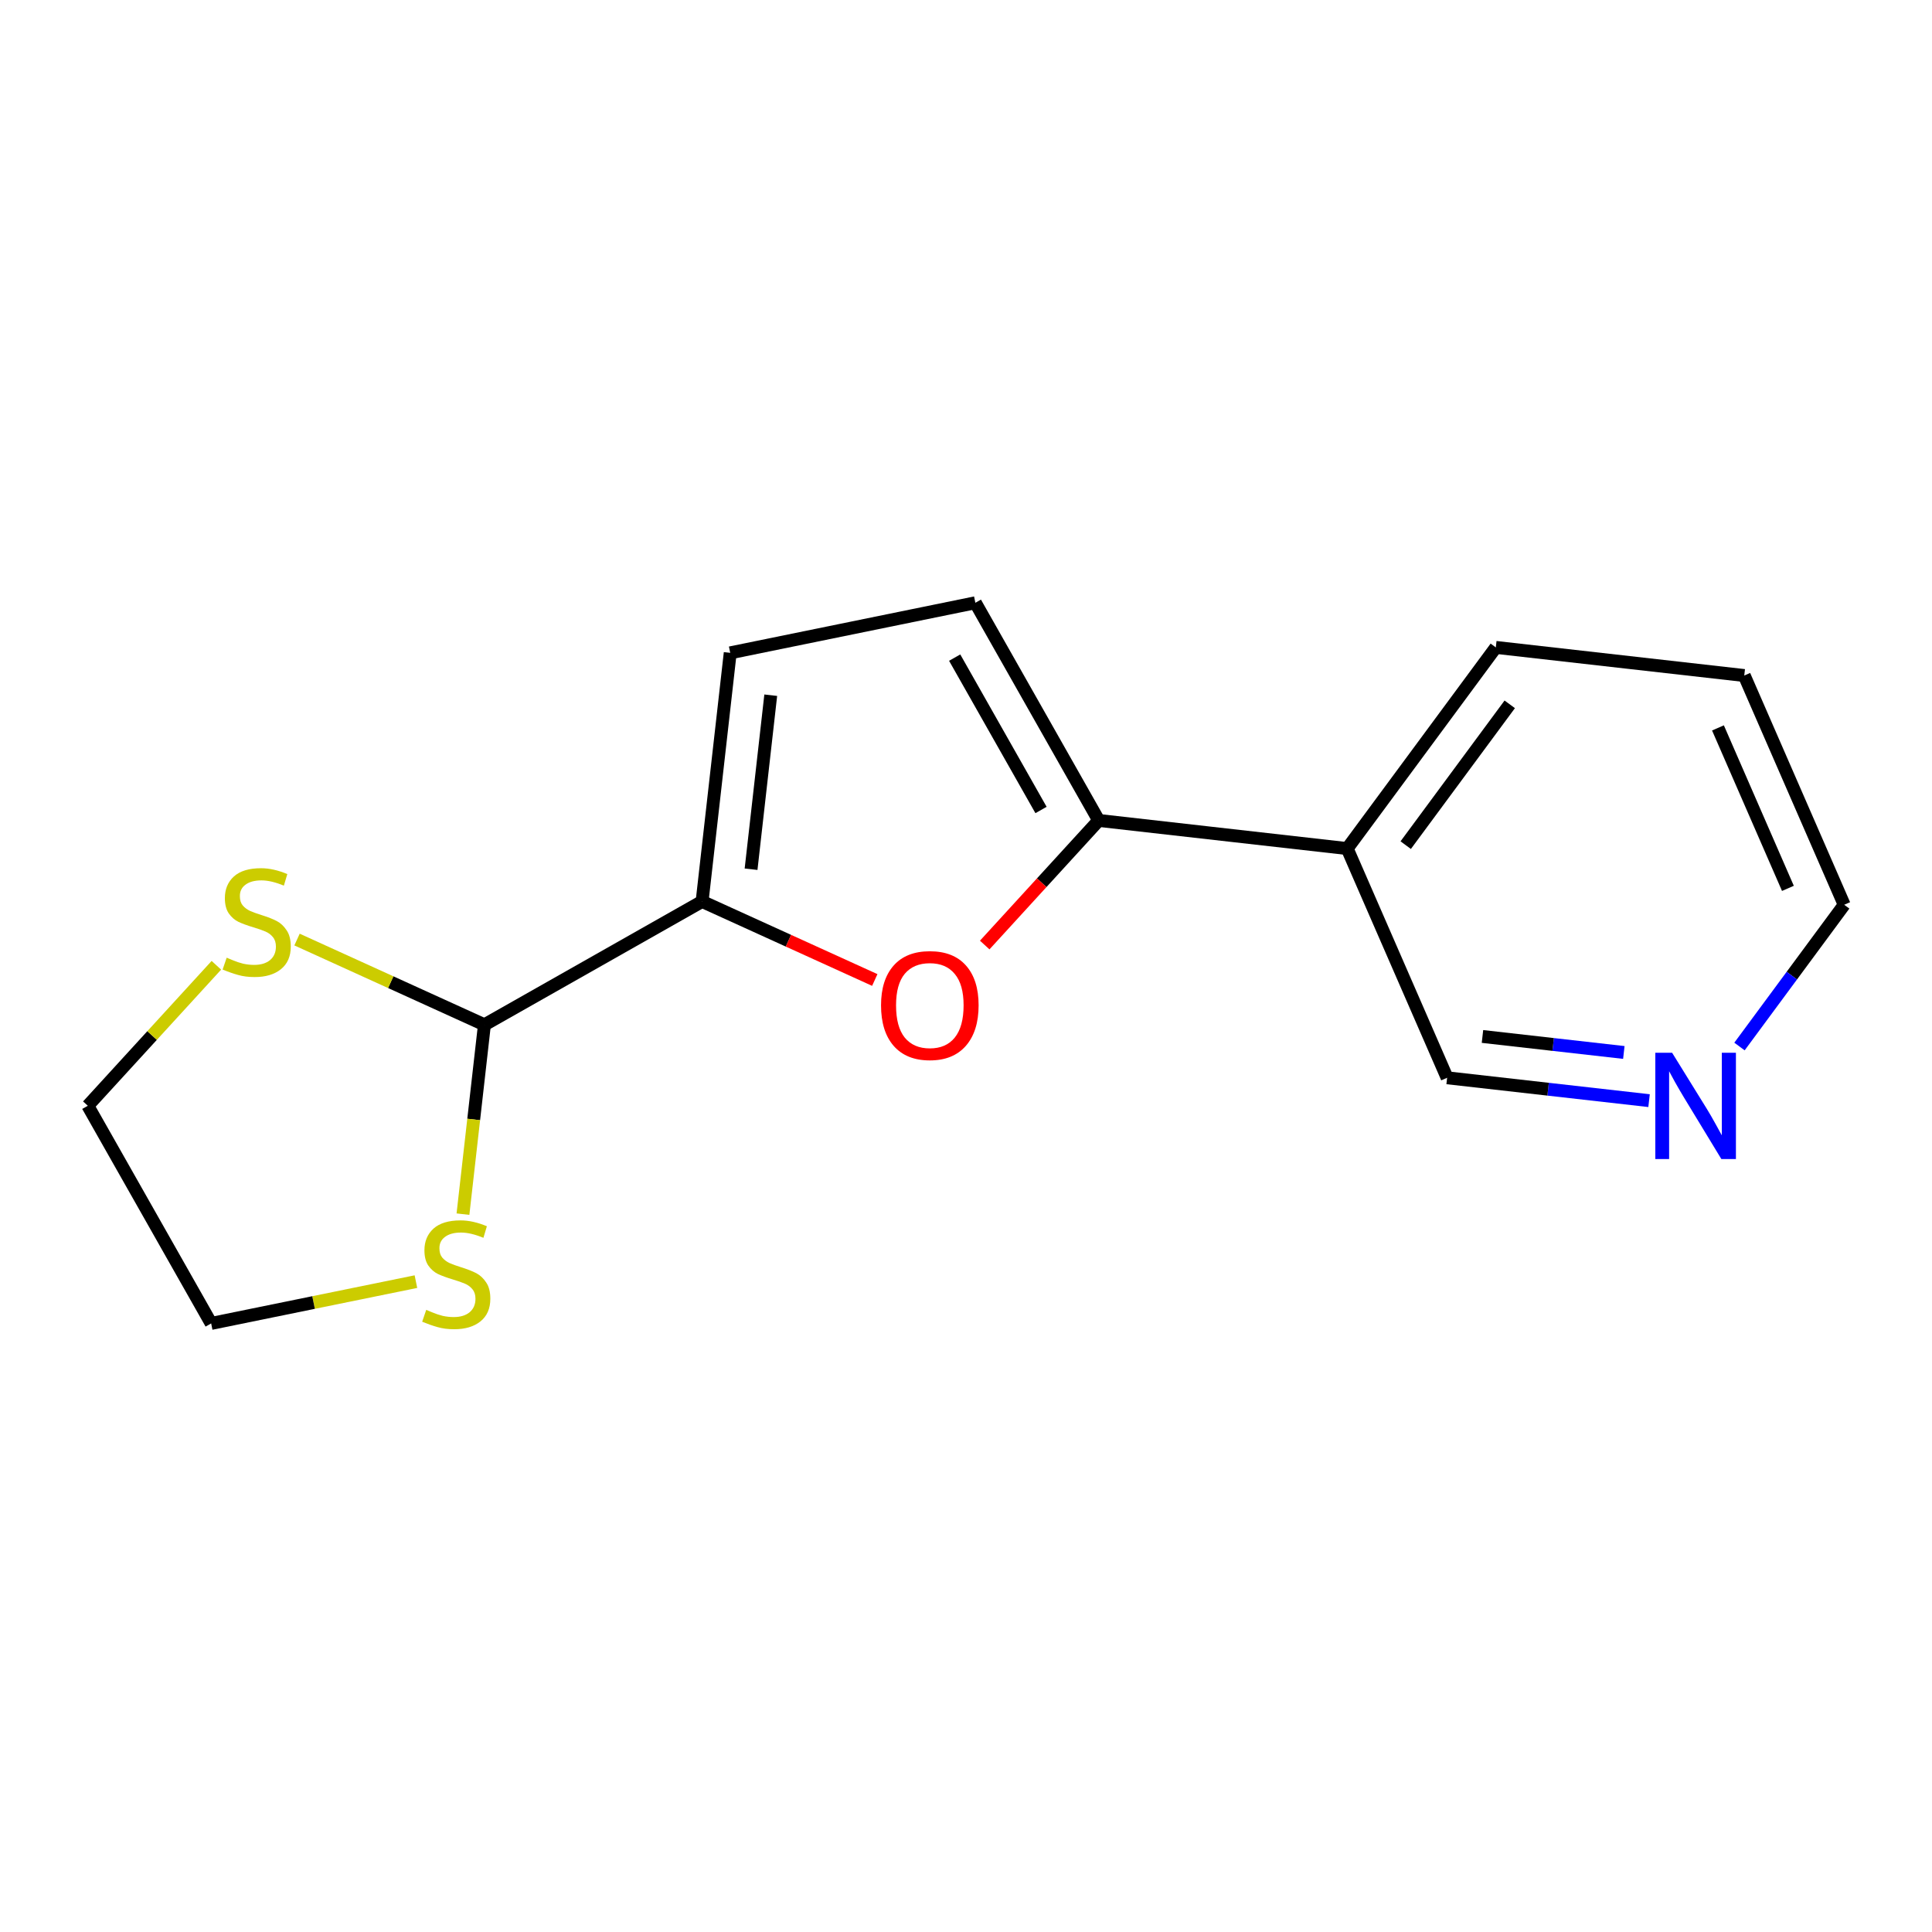 <?xml version='1.0' encoding='iso-8859-1'?>
<svg version='1.1' baseProfile='full'
              xmlns='http://www.w3.org/2000/svg'
                      xmlns:rdkit='http://www.rdkit.org/xml'
                      xmlns:xlink='http://www.w3.org/1999/xlink'
                  xml:space='preserve'
width='300px' height='300px' viewBox='0 0 300 300'>
<!-- END OF HEADER -->
<rect style='opacity:1.0;fill:#FFFFFF;stroke:none' width='300' height='300' x='0' y='0'> </rect>
<path class='bond-0' d='M 270.847,104.895 L 286.364,140.49' style='fill:none;fill-rule:evenodd;stroke:#000000;stroke-width:2.0px;stroke-linecap:butt;stroke-linejoin:miter;stroke-opacity:1' />
<path class='bond-0' d='M 266.764,113.029 L 277.626,137.945' style='fill:none;fill-rule:evenodd;stroke:#000000;stroke-width:2.0px;stroke-linecap:butt;stroke-linejoin:miter;stroke-opacity:1' />
<path class='bond-15' d='M 270.847,104.895 L 232.269,100.528' style='fill:none;fill-rule:evenodd;stroke:#000000;stroke-width:2.0px;stroke-linecap:butt;stroke-linejoin:miter;stroke-opacity:1' />
<path class='bond-1' d='M 286.364,140.49 L 278.235,151.496' style='fill:none;fill-rule:evenodd;stroke:#000000;stroke-width:2.0px;stroke-linecap:butt;stroke-linejoin:miter;stroke-opacity:1' />
<path class='bond-1' d='M 278.235,151.496 L 270.106,162.502' style='fill:none;fill-rule:evenodd;stroke:#0000FF;stroke-width:2.0px;stroke-linecap:butt;stroke-linejoin:miter;stroke-opacity:1' />
<path class='bond-2' d='M 256.065,170.907 L 240.387,169.132' style='fill:none;fill-rule:evenodd;stroke:#0000FF;stroke-width:2.0px;stroke-linecap:butt;stroke-linejoin:miter;stroke-opacity:1' />
<path class='bond-2' d='M 240.387,169.132 L 224.709,167.358' style='fill:none;fill-rule:evenodd;stroke:#000000;stroke-width:2.0px;stroke-linecap:butt;stroke-linejoin:miter;stroke-opacity:1' />
<path class='bond-2' d='M 252.148,163.426 L 241.173,162.184' style='fill:none;fill-rule:evenodd;stroke:#0000FF;stroke-width:2.0px;stroke-linecap:butt;stroke-linejoin:miter;stroke-opacity:1' />
<path class='bond-2' d='M 241.173,162.184 L 230.198,160.942' style='fill:none;fill-rule:evenodd;stroke:#000000;stroke-width:2.0px;stroke-linecap:butt;stroke-linejoin:miter;stroke-opacity:1' />
<path class='bond-3' d='M 224.709,167.358 L 209.192,131.764' style='fill:none;fill-rule:evenodd;stroke:#000000;stroke-width:2.0px;stroke-linecap:butt;stroke-linejoin:miter;stroke-opacity:1' />
<path class='bond-4' d='M 209.192,131.764 L 170.606,127.397' style='fill:none;fill-rule:evenodd;stroke:#000000;stroke-width:2.0px;stroke-linecap:butt;stroke-linejoin:miter;stroke-opacity:1' />
<path class='bond-14' d='M 209.192,131.764 L 232.269,100.528' style='fill:none;fill-rule:evenodd;stroke:#000000;stroke-width:2.0px;stroke-linecap:butt;stroke-linejoin:miter;stroke-opacity:1' />
<path class='bond-14' d='M 218.278,131.234 L 234.432,109.369' style='fill:none;fill-rule:evenodd;stroke:#000000;stroke-width:2.0px;stroke-linecap:butt;stroke-linejoin:miter;stroke-opacity:1' />
<path class='bond-5' d='M 170.606,127.397 L 151.453,93.597' style='fill:none;fill-rule:evenodd;stroke:#000000;stroke-width:2.0px;stroke-linecap:butt;stroke-linejoin:miter;stroke-opacity:1' />
<path class='bond-5' d='M 161.649,125.775 L 148.242,102.115' style='fill:none;fill-rule:evenodd;stroke:#000000;stroke-width:2.0px;stroke-linecap:butt;stroke-linejoin:miter;stroke-opacity:1' />
<path class='bond-16' d='M 170.606,127.397 L 161.756,137.071' style='fill:none;fill-rule:evenodd;stroke:#000000;stroke-width:2.0px;stroke-linecap:butt;stroke-linejoin:miter;stroke-opacity:1' />
<path class='bond-16' d='M 161.756,137.071 L 152.906,146.744' style='fill:none;fill-rule:evenodd;stroke:#FF0000;stroke-width:2.0px;stroke-linecap:butt;stroke-linejoin:miter;stroke-opacity:1' />
<path class='bond-6' d='M 151.453,93.597 L 113.388,101.375' style='fill:none;fill-rule:evenodd;stroke:#000000;stroke-width:2.0px;stroke-linecap:butt;stroke-linejoin:miter;stroke-opacity:1' />
<path class='bond-7' d='M 113.388,101.375 L 109.021,139.977' style='fill:none;fill-rule:evenodd;stroke:#000000;stroke-width:2.0px;stroke-linecap:butt;stroke-linejoin:miter;stroke-opacity:1' />
<path class='bond-7' d='M 119.681,107.952 L 116.625,134.973' style='fill:none;fill-rule:evenodd;stroke:#000000;stroke-width:2.0px;stroke-linecap:butt;stroke-linejoin:miter;stroke-opacity:1' />
<path class='bond-8' d='M 109.021,139.977 L 75.221,159.13' style='fill:none;fill-rule:evenodd;stroke:#000000;stroke-width:2.0px;stroke-linecap:butt;stroke-linejoin:miter;stroke-opacity:1' />
<path class='bond-13' d='M 109.021,139.977 L 122.428,146.075' style='fill:none;fill-rule:evenodd;stroke:#000000;stroke-width:2.0px;stroke-linecap:butt;stroke-linejoin:miter;stroke-opacity:1' />
<path class='bond-13' d='M 122.428,146.075 L 135.835,152.173' style='fill:none;fill-rule:evenodd;stroke:#FF0000;stroke-width:2.0px;stroke-linecap:butt;stroke-linejoin:miter;stroke-opacity:1' />
<path class='bond-9' d='M 75.221,159.13 L 73.555,173.831' style='fill:none;fill-rule:evenodd;stroke:#000000;stroke-width:2.0px;stroke-linecap:butt;stroke-linejoin:miter;stroke-opacity:1' />
<path class='bond-9' d='M 73.555,173.831 L 71.889,188.532' style='fill:none;fill-rule:evenodd;stroke:#CCCC00;stroke-width:2.0px;stroke-linecap:butt;stroke-linejoin:miter;stroke-opacity:1' />
<path class='bond-17' d='M 75.221,159.13 L 60.672,152.512' style='fill:none;fill-rule:evenodd;stroke:#000000;stroke-width:2.0px;stroke-linecap:butt;stroke-linejoin:miter;stroke-opacity:1' />
<path class='bond-17' d='M 60.672,152.512 L 46.123,145.894' style='fill:none;fill-rule:evenodd;stroke:#CCCC00;stroke-width:2.0px;stroke-linecap:butt;stroke-linejoin:miter;stroke-opacity:1' />
<path class='bond-10' d='M 64.585,199.01 L 48.687,202.255' style='fill:none;fill-rule:evenodd;stroke:#CCCC00;stroke-width:2.0px;stroke-linecap:butt;stroke-linejoin:miter;stroke-opacity:1' />
<path class='bond-10' d='M 48.687,202.255 L 32.789,205.501' style='fill:none;fill-rule:evenodd;stroke:#000000;stroke-width:2.0px;stroke-linecap:butt;stroke-linejoin:miter;stroke-opacity:1' />
<path class='bond-11' d='M 32.789,205.501 L 13.636,171.702' style='fill:none;fill-rule:evenodd;stroke:#000000;stroke-width:2.0px;stroke-linecap:butt;stroke-linejoin:miter;stroke-opacity:1' />
<path class='bond-12' d='M 13.636,171.702 L 23.617,160.795' style='fill:none;fill-rule:evenodd;stroke:#000000;stroke-width:2.0px;stroke-linecap:butt;stroke-linejoin:miter;stroke-opacity:1' />
<path class='bond-12' d='M 23.617,160.795 L 33.598,149.889' style='fill:none;fill-rule:evenodd;stroke:#CCCC00;stroke-width:2.0px;stroke-linecap:butt;stroke-linejoin:miter;stroke-opacity:1' />
<path  class='atom-2' d='M 259.646 163.473
L 265.054 172.214
Q 265.591 173.077, 266.453 174.639
Q 267.315 176.2, 267.362 176.294
L 267.362 163.473
L 269.553 163.473
L 269.553 179.977
L 267.292 179.977
L 261.488 170.42
Q 260.812 169.301, 260.089 168.019
Q 259.39 166.737, 259.18 166.34
L 259.18 179.977
L 257.036 179.977
L 257.036 163.473
L 259.646 163.473
' fill='#0000FF'/>
<path  class='atom-10' d='M 66.185 203.395
Q 66.371 203.465, 67.141 203.792
Q 67.91 204.118, 68.749 204.328
Q 69.612 204.514, 70.451 204.514
Q 72.012 204.514, 72.921 203.768
Q 73.831 202.999, 73.831 201.671
Q 73.831 200.761, 73.364 200.202
Q 72.921 199.643, 72.222 199.34
Q 71.523 199.037, 70.357 198.687
Q 68.889 198.244, 68.003 197.824
Q 67.141 197.405, 66.511 196.519
Q 65.905 195.633, 65.905 194.141
Q 65.905 192.067, 67.304 190.785
Q 68.726 189.503, 71.523 189.503
Q 73.434 189.503, 75.602 190.412
L 75.066 192.207
Q 73.085 191.391, 71.593 191.391
Q 69.984 191.391, 69.099 192.067
Q 68.213 192.72, 68.236 193.862
Q 68.236 194.747, 68.679 195.284
Q 69.145 195.82, 69.798 196.123
Q 70.474 196.426, 71.593 196.775
Q 73.085 197.242, 73.971 197.708
Q 74.856 198.174, 75.486 199.13
Q 76.138 200.062, 76.138 201.671
Q 76.138 203.955, 74.6 205.19
Q 73.085 206.402, 70.544 206.402
Q 69.075 206.402, 67.957 206.076
Q 66.861 205.773, 65.556 205.237
L 66.185 203.395
' fill='#CCCC00'/>
<path  class='atom-13' d='M 35.198 148.71
Q 35.385 148.78, 36.154 149.106
Q 36.923 149.433, 37.762 149.643
Q 38.625 149.829, 39.464 149.829
Q 41.026 149.829, 41.935 149.083
Q 42.844 148.314, 42.844 146.985
Q 42.844 146.076, 42.378 145.517
Q 41.935 144.957, 41.235 144.654
Q 40.536 144.351, 39.371 144.002
Q 37.902 143.559, 37.016 143.139
Q 36.154 142.72, 35.525 141.834
Q 34.918 140.948, 34.918 139.456
Q 34.918 137.382, 36.317 136.099
Q 37.739 134.817, 40.536 134.817
Q 42.448 134.817, 44.615 135.726
L 44.079 137.521
Q 42.098 136.706, 40.606 136.706
Q 38.998 136.706, 38.112 137.382
Q 37.226 138.034, 37.249 139.176
Q 37.249 140.062, 37.692 140.598
Q 38.158 141.134, 38.811 141.437
Q 39.487 141.74, 40.606 142.09
Q 42.098 142.556, 42.984 143.023
Q 43.87 143.489, 44.499 144.444
Q 45.151 145.377, 45.151 146.985
Q 45.151 149.27, 43.613 150.505
Q 42.098 151.717, 39.557 151.717
Q 38.089 151.717, 36.97 151.391
Q 35.874 151.088, 34.569 150.552
L 35.198 148.71
' fill='#CCCC00'/>
<path  class='atom-14' d='M 136.807 156.107
Q 136.807 152.145, 138.765 149.93
Q 140.723 147.716, 144.382 147.716
Q 148.042 147.716, 150 149.93
Q 151.958 152.145, 151.958 156.107
Q 151.958 160.117, 149.977 162.401
Q 147.995 164.662, 144.382 164.662
Q 140.746 164.662, 138.765 162.401
Q 136.807 160.14, 136.807 156.107
M 144.382 162.797
Q 146.9 162.797, 148.252 161.119
Q 149.627 159.417, 149.627 156.107
Q 149.627 152.867, 148.252 151.235
Q 146.9 149.58, 144.382 149.58
Q 141.865 149.58, 140.49 151.212
Q 139.138 152.844, 139.138 156.107
Q 139.138 159.441, 140.49 161.119
Q 141.865 162.797, 144.382 162.797
' fill='#FF0000'/>
</svg>
